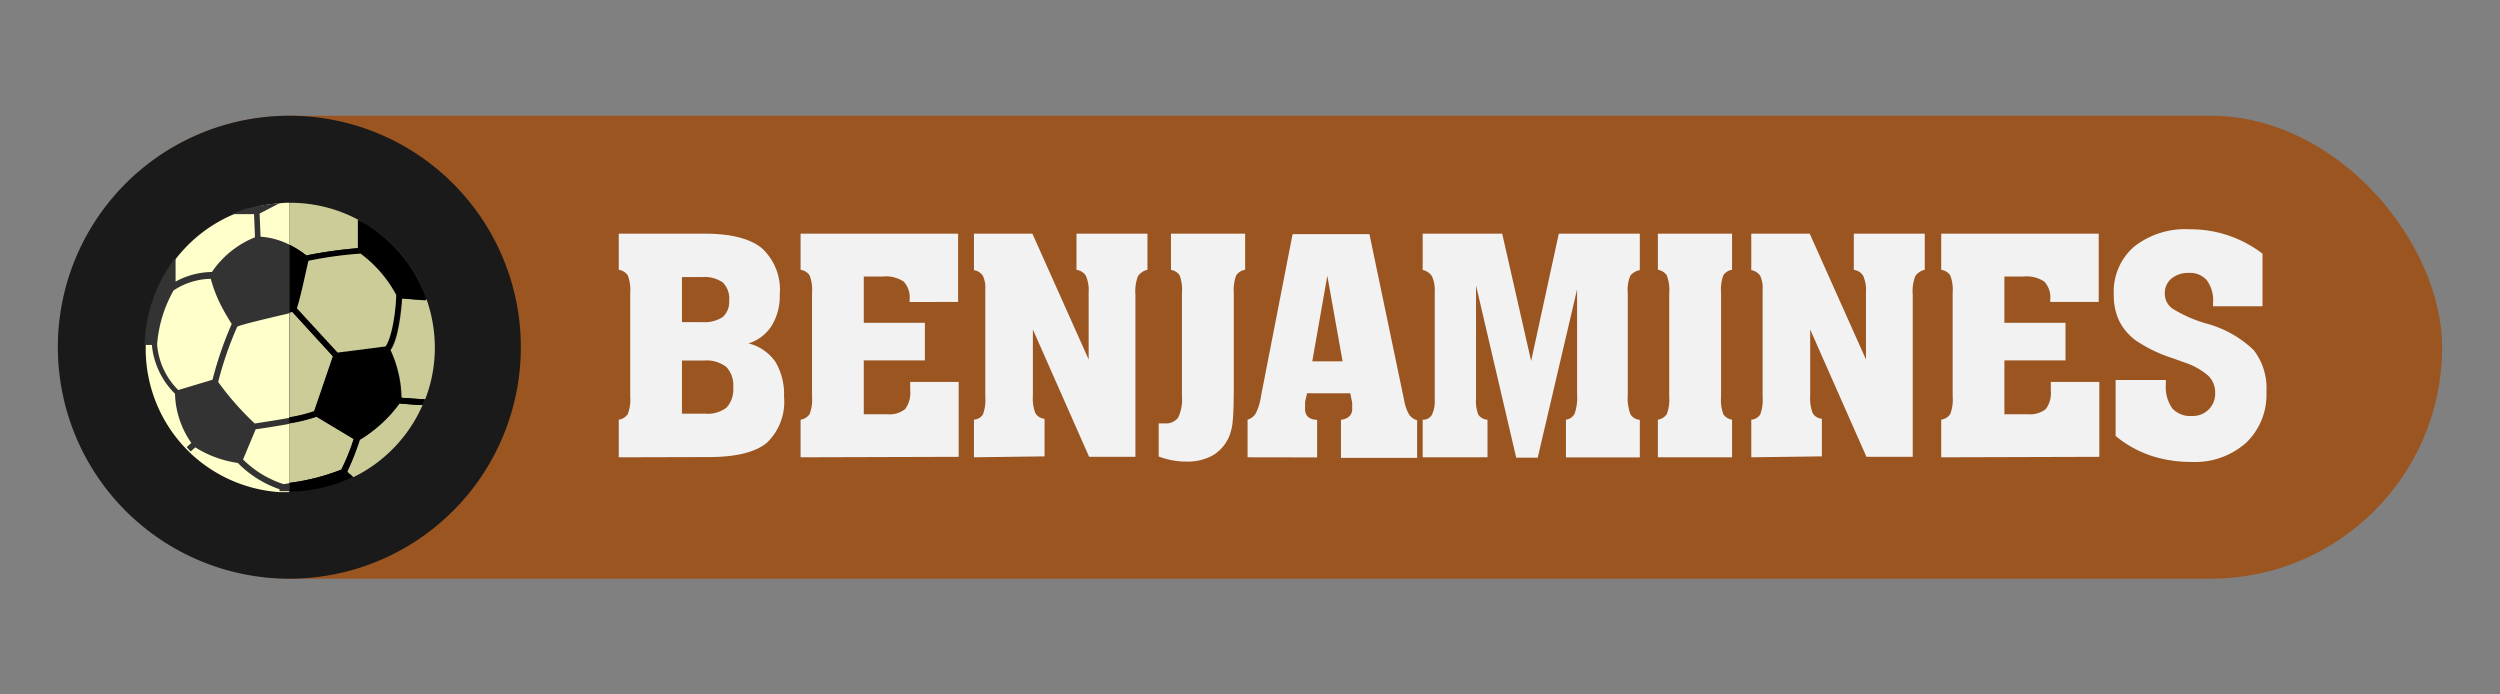 <svg id="Municipios_de_la_provincia_de_Santa_Cruz_de_Tenerife" data-name="Municipios de la provincia de Santa Cruz de Tenerife" xmlns="http://www.w3.org/2000/svg" viewBox="0 0 216 60"><rect x="0" y="0" width="216" height="60" fill="#808080" stroke="none"/><defs><style>.cls-1{fill:#9b5521;}.cls-2{fill:#1a1a1a;}.cls-3{fill:#cc9;}.cls-4{fill:#ffc;}.cls-5{fill:#333;}.cls-6{fill:#f2f2f2;}</style></defs><title>iconobenjamines</title><rect class="cls-1" x="5" y="10" width="206" height="40" rx="20" ry="20"/><path class="cls-2" d="M25,10h0A20,20,0,0,1,45,30h0A20,20,0,0,1,25,50h0A20,20,0,0,1,5,30H5A20,20,0,0,1,25,10Z"/><path class="cls-3" d="M31.4,19.24l-.2-.11L30.93,19v2.44a39.1,39.1,0,0,0-4.46.63A7.94,7.94,0,0,0,25,21.15V17.52h.05A12.45,12.45,0,0,1,31.4,19.24Z"/><path class="cls-3" d="M28.79,30.81h0l-1.62,4.74h0a12.84,12.84,0,0,1-2.15.53V27l.25-.05h0Z"/><path class="cls-3" d="M30.59,37.94a18.4,18.4,0,0,1-1.07,2.64A18.6,18.6,0,0,1,25,41.72V36.59A14,14,0,0,0,27.37,36Z"/><path class="cls-4" d="M25,17.52v25q-.44,0-.87,0a12.46,12.46,0,0,1-7-2.77c-.25-.21-.5-.42-.73-.65l-.36-.36A12.43,12.43,0,0,1,12.59,30v-.13A12.45,12.45,0,0,1,24.21,17.56,5.39,5.39,0,0,1,25,17.52Z"/><path class="cls-3" d="M36.51,35a12.51,12.51,0,0,1-6,6.24l.05,0,0,0h0l-.15-.13L30.26,41h0L30,40.75A21.51,21.51,0,0,0,31.1,38a11.76,11.76,0,0,0,3.43-3.14l1.6.13h.38Z"/><path class="cls-3" d="M37.57,30a12.32,12.32,0,0,1-.83,4.49l-.36,0-1.68-.12a10.23,10.23,0,0,0-.95-4.12h0c.71-1,.94-3.6,1-4.46,1.23.11,1.68.15,1.86.15a.23.23,0,0,0,.15,0l.08-.07v-.05A12.61,12.61,0,0,1,37.57,30Z"/><path class="cls-5" d="M36.81,25.71a9.66,9.66,0,0,0-1.21-2.48,12.09,12.09,0,0,0-4.18-4,12.4,12.4,0,0,1,3.15,2.65,12.27,12.27,0,0,1,2.26,3.88Zm-.08,8.79h0c-.08.17-.15.34-.22.51h0l.2-.5ZM25,42.5v-.75l-.5.08A8.83,8.83,0,0,1,21,39.7l1.09-2.61c.51-.07,1.74-.25,2.92-.47V36.1c-.94.17-2,.34-3,.49h0A24.66,24.66,0,0,1,18.85,33a30.14,30.14,0,0,1,1.65-4.78C21,28,23.33,27.46,25,27.07V21.14a6.52,6.52,0,0,0-2.49-.69h0l-.08-2,1.62-.84.15-.08.07,0-1,.12a5.65,5.65,0,0,0-.67.11h-.13a7.85,7.85,0,0,0-1,.25h0l-.08,0h-.11l-.32.11L20,18.5h.22l.62,0,1.11,0,.08,2a8.19,8.19,0,0,0-3.72,3,6.69,6.69,0,0,0-3.14.83h0c0-.67,0-1.52,0-1.52v-.53l-.33.41a12.93,12.93,0,0,0-2.34,6.91v.2h.62a6.83,6.83,0,0,0,2,4.22,7.78,7.78,0,0,0,1.41,4.25h0l-.4.36h0l.34.38,0,0,.4-.36A9.4,9.4,0,0,0,20.55,40h0a9.29,9.29,0,0,0,3.6,2.27v0l0,.17h.95a11.73,11.73,0,0,0,5.22-1.16l.17-.09a12.37,12.37,0,0,1-5.41,1.23h0Zm-9.6-8.8a6.23,6.23,0,0,1-1.82-3.88v-.13A11.2,11.2,0,0,1,15,25.09v0a6,6,0,0,1,3.21-1,12,12,0,0,0,1.11,2.72c.22.41.44.75.58,1a2,2,0,0,1,.12.18,31,31,0,0,0-1.66,4.82Z"/><path d="M36.59,25.91a.23.23,0,0,0,.15,0l.08-.07v-.05a12.52,12.52,0,0,0-2.26-3.88,12.72,12.72,0,0,0-3.15-2.65,0,0,0,0,1,0,0l-.2-.11L30.92,19v2.44a39.1,39.1,0,0,0-4.46.63A7.94,7.94,0,0,0,25,21.14V27l.25-.05h0l3.51,3.83h0l-1.62,4.74h0a12.84,12.84,0,0,1-2.15.53v.51A14,14,0,0,0,27.33,36l3.22,1.93a18.4,18.4,0,0,1-1.07,2.64A18.6,18.6,0,0,1,25,41.72v.75H25a12.37,12.37,0,0,0,5.41-1.23h0l.05,0,0,0h0L30.31,41,30.22,41h0L30,40.74A21.51,21.51,0,0,0,31.06,38a11.76,11.76,0,0,0,3.43-3.14l1.6.13h.38c.08-.17.15-.34.21-.51l-.36,0-1.68-.12a10.23,10.23,0,0,0-.95-4.12h0c.71-1,.94-3.6,1-4.46C36,25.87,36.4,25.91,36.59,25.91Zm-2.36-.41c0,1-.3,3.59-.92,4.45l-4.14.53-3.52-3.83c.29-.8.79-3.22,1-4.1a34.66,34.66,0,0,1,4.5-.62,11,11,0,0,1,3.13,3.58Z"/><path class="cls-3" d="M34.23,25.48v0c0,1-.3,3.59-.92,4.45l-4.14.53-3.52-3.83c.29-.8.79-3.22,1-4.1a34.66,34.66,0,0,1,4.5-.62A10.7,10.7,0,0,1,34.23,25.48Z"/><path class="cls-6" d="M53.46,39.51V36.26a1.14,1.14,0,0,0,.78-.48,3.53,3.53,0,0,0,.21-1.53V25.32a3.53,3.53,0,0,0-.21-1.53,1.14,1.14,0,0,0-.78-.48V20.19H60.9q3.39,0,4.93,1.26a4.86,4.86,0,0,1,1.54,4,4.88,4.88,0,0,1-.7,2.7,3.66,3.66,0,0,1-2,1.52A4,4,0,0,1,67,31.27a5.43,5.43,0,0,1,.74,3,4.87,4.87,0,0,1-1.5,4q-1.5,1.22-5,1.22Zm5.46-11.68h1.73a2.88,2.88,0,0,0,1.8-.44A1.75,1.75,0,0,0,63,26a2,2,0,0,0-.53-1.58,2.7,2.7,0,0,0-1.8-.48H58.92Zm0,7.91h2a2.66,2.66,0,0,0,1.86-.53,2.32,2.32,0,0,0,.57-1.75,2.29,2.29,0,0,0-.6-1.76,2.81,2.81,0,0,0-1.93-.55H58.92Z"/><path class="cls-6" d="M69.17,39.51V36.26a1.14,1.14,0,0,0,.78-.48,3.53,3.53,0,0,0,.21-1.53V25.32a3.53,3.53,0,0,0-.21-1.53,1.14,1.14,0,0,0-.78-.48V20.19H82.78v5.9H78.59v-.2a2,2,0,0,0-.51-1.56,2.78,2.78,0,0,0-1.8-.44H74.63v4h5.28v3.25H74.63v4.65h2a2.2,2.2,0,0,0,1.57-.44,2.34,2.34,0,0,0,.44-1.64V33h4.19v6.47Z"/><path class="cls-6" d="M84.15,39.51V36.26a1,1,0,0,0,.77-.44,3.55,3.55,0,0,0,.21-1.51V25a2.38,2.38,0,0,0-.22-1.19,1.16,1.16,0,0,0-.76-.47V20.19H89.2l4.86,10.87V25.27a3.14,3.14,0,0,0-.24-1.44,1.08,1.08,0,0,0-.81-.51V20.19h6.13v3.12a1.35,1.35,0,0,0-.82.55,3.68,3.68,0,0,0-.22,1.61v14h-4l-4.86-11v5.76a3.42,3.42,0,0,0,.22,1.47,1,1,0,0,0,.79.48v3.25Z"/><path class="cls-6" d="M106.6,33.24q0,2.35-.1,3.2a4.43,4.43,0,0,1-.34,1.36,3.47,3.47,0,0,1-1.42,1.57,4.51,4.51,0,0,1-2.25.51,6.51,6.51,0,0,1-1.21-.11,7.05,7.05,0,0,1-1.17-.33V36.58l.2,0h.3a1.33,1.33,0,0,0,1.17-.48,3.55,3.55,0,0,0,.34-1.87V25.32a3.61,3.61,0,0,0-.2-1.54,1.12,1.12,0,0,0-.75-.46V20.19h6.41v3.12a1.13,1.13,0,0,0-.77.48,3.54,3.54,0,0,0-.21,1.52Z"/><path class="cls-6" d="M107.79,39.51V36.26a1.23,1.23,0,0,0,.7-.53,4.8,4.8,0,0,0,.46-1.5l2.73-14h6.64l3,14.36a3.69,3.69,0,0,0,.43,1.23,1.27,1.27,0,0,0,.69.49v3.25h-6.58V36.26a1.15,1.15,0,0,0,.71-.28.83.83,0,0,0,.26-.63c0-.07,0-.15,0-.25s0-.2,0-.31l-.17-.81h-3.73l-.17.74c0,.14,0,.25,0,.34s0,.17,0,.25a.92.92,0,0,0,.25.71,1.23,1.23,0,0,0,.79.25v3.25Zm5.59-8.29H116l-1.32-7.39Z"/><path class="cls-6" d="M127.53,24.67v9.75a3.17,3.17,0,0,0,.2,1.41,1,1,0,0,0,.79.43v3.25h-5.6V36.26a.85.85,0,0,0,.79-.41,2.61,2.61,0,0,0,.25-1.3V25.24a2.89,2.89,0,0,0-.23-1.35,1.19,1.19,0,0,0-.81-.56V20.19h6.87l2.5,11,2.39-11h7v3.15a1.35,1.35,0,0,0-.82.48,3.17,3.17,0,0,0-.22,1.5v8.76a4.13,4.13,0,0,0,.22,1.69,1,1,0,0,0,.82.5v3.25H135.3V36.26a1,1,0,0,0,.75-.52,4.29,4.29,0,0,0,.21-1.66V25l-3.4,14.54H131Z"/><path class="cls-6" d="M148.7,34.26a3.61,3.61,0,0,0,.2,1.54,1.12,1.12,0,0,0,.75.46v3.25h-6.41V36.26a1.14,1.14,0,0,0,.77-.48,3.53,3.53,0,0,0,.21-1.53V25.32a3.53,3.53,0,0,0-.21-1.53,1.14,1.14,0,0,0-.77-.48V20.19h6.41v3.12a1.11,1.11,0,0,0-.75.47,3.61,3.61,0,0,0-.2,1.54Z"/><path class="cls-6" d="M151.31,39.51V36.26a1,1,0,0,0,.77-.44,3.55,3.55,0,0,0,.21-1.51V25a2.38,2.38,0,0,0-.22-1.19,1.16,1.16,0,0,0-.76-.47V20.19h5.05l4.86,10.87V25.27a3.14,3.14,0,0,0-.24-1.44,1.08,1.08,0,0,0-.81-.51V20.19h6.13v3.12a1.35,1.35,0,0,0-.82.55,3.68,3.68,0,0,0-.22,1.61v14h-4l-4.86-11v5.76a3.42,3.42,0,0,0,.22,1.47,1,1,0,0,0,.79.48v3.25Z"/><path class="cls-6" d="M167.72,39.51V36.26a1.14,1.14,0,0,0,.78-.48,3.53,3.53,0,0,0,.21-1.53V25.32a3.53,3.53,0,0,0-.21-1.53,1.14,1.14,0,0,0-.78-.48V20.19h13.61v5.9h-4.19v-.2a2,2,0,0,0-.51-1.56,2.78,2.78,0,0,0-1.8-.44h-1.65v4h5.28v3.25h-5.28v4.65h2a2.2,2.2,0,0,0,1.57-.44,2.34,2.34,0,0,0,.44-1.64V33h4.19v6.47Z"/><path class="cls-6" d="M182.79,37.67V32.83h4.34v.38a3.2,3.2,0,0,0,.55,2.07,2.1,2.1,0,0,0,1.71.66,1.92,1.92,0,0,0,2-2,2,2,0,0,0-.59-1.47,5.94,5.94,0,0,0-2.08-1.16l-1-.36a12.43,12.43,0,0,1-3.21-1.55,4.79,4.79,0,0,1-1.43-1.71,5.22,5.22,0,0,1-.45-2.27,5.12,5.12,0,0,1,1.76-4.11,7.1,7.1,0,0,1,4.77-1.5,10.2,10.2,0,0,1,6.32,2.11v4.54h-4.27v-.34a2.91,2.91,0,0,0-.53-1.89,1.89,1.89,0,0,0-1.55-.65,2.26,2.26,0,0,0-1.52.49,1.62,1.62,0,0,0-.57,1.3,1.57,1.57,0,0,0,.64,1.28,11.47,11.47,0,0,0,2.94,1.3,9.43,9.43,0,0,1,4.11,2.31,5.38,5.38,0,0,1,1.09,3.59,5.75,5.75,0,0,1-1.76,4.41,6.65,6.65,0,0,1-4.74,1.65,11,11,0,0,1-3.57-.57A9.73,9.73,0,0,1,182.79,37.67Z"/></svg>